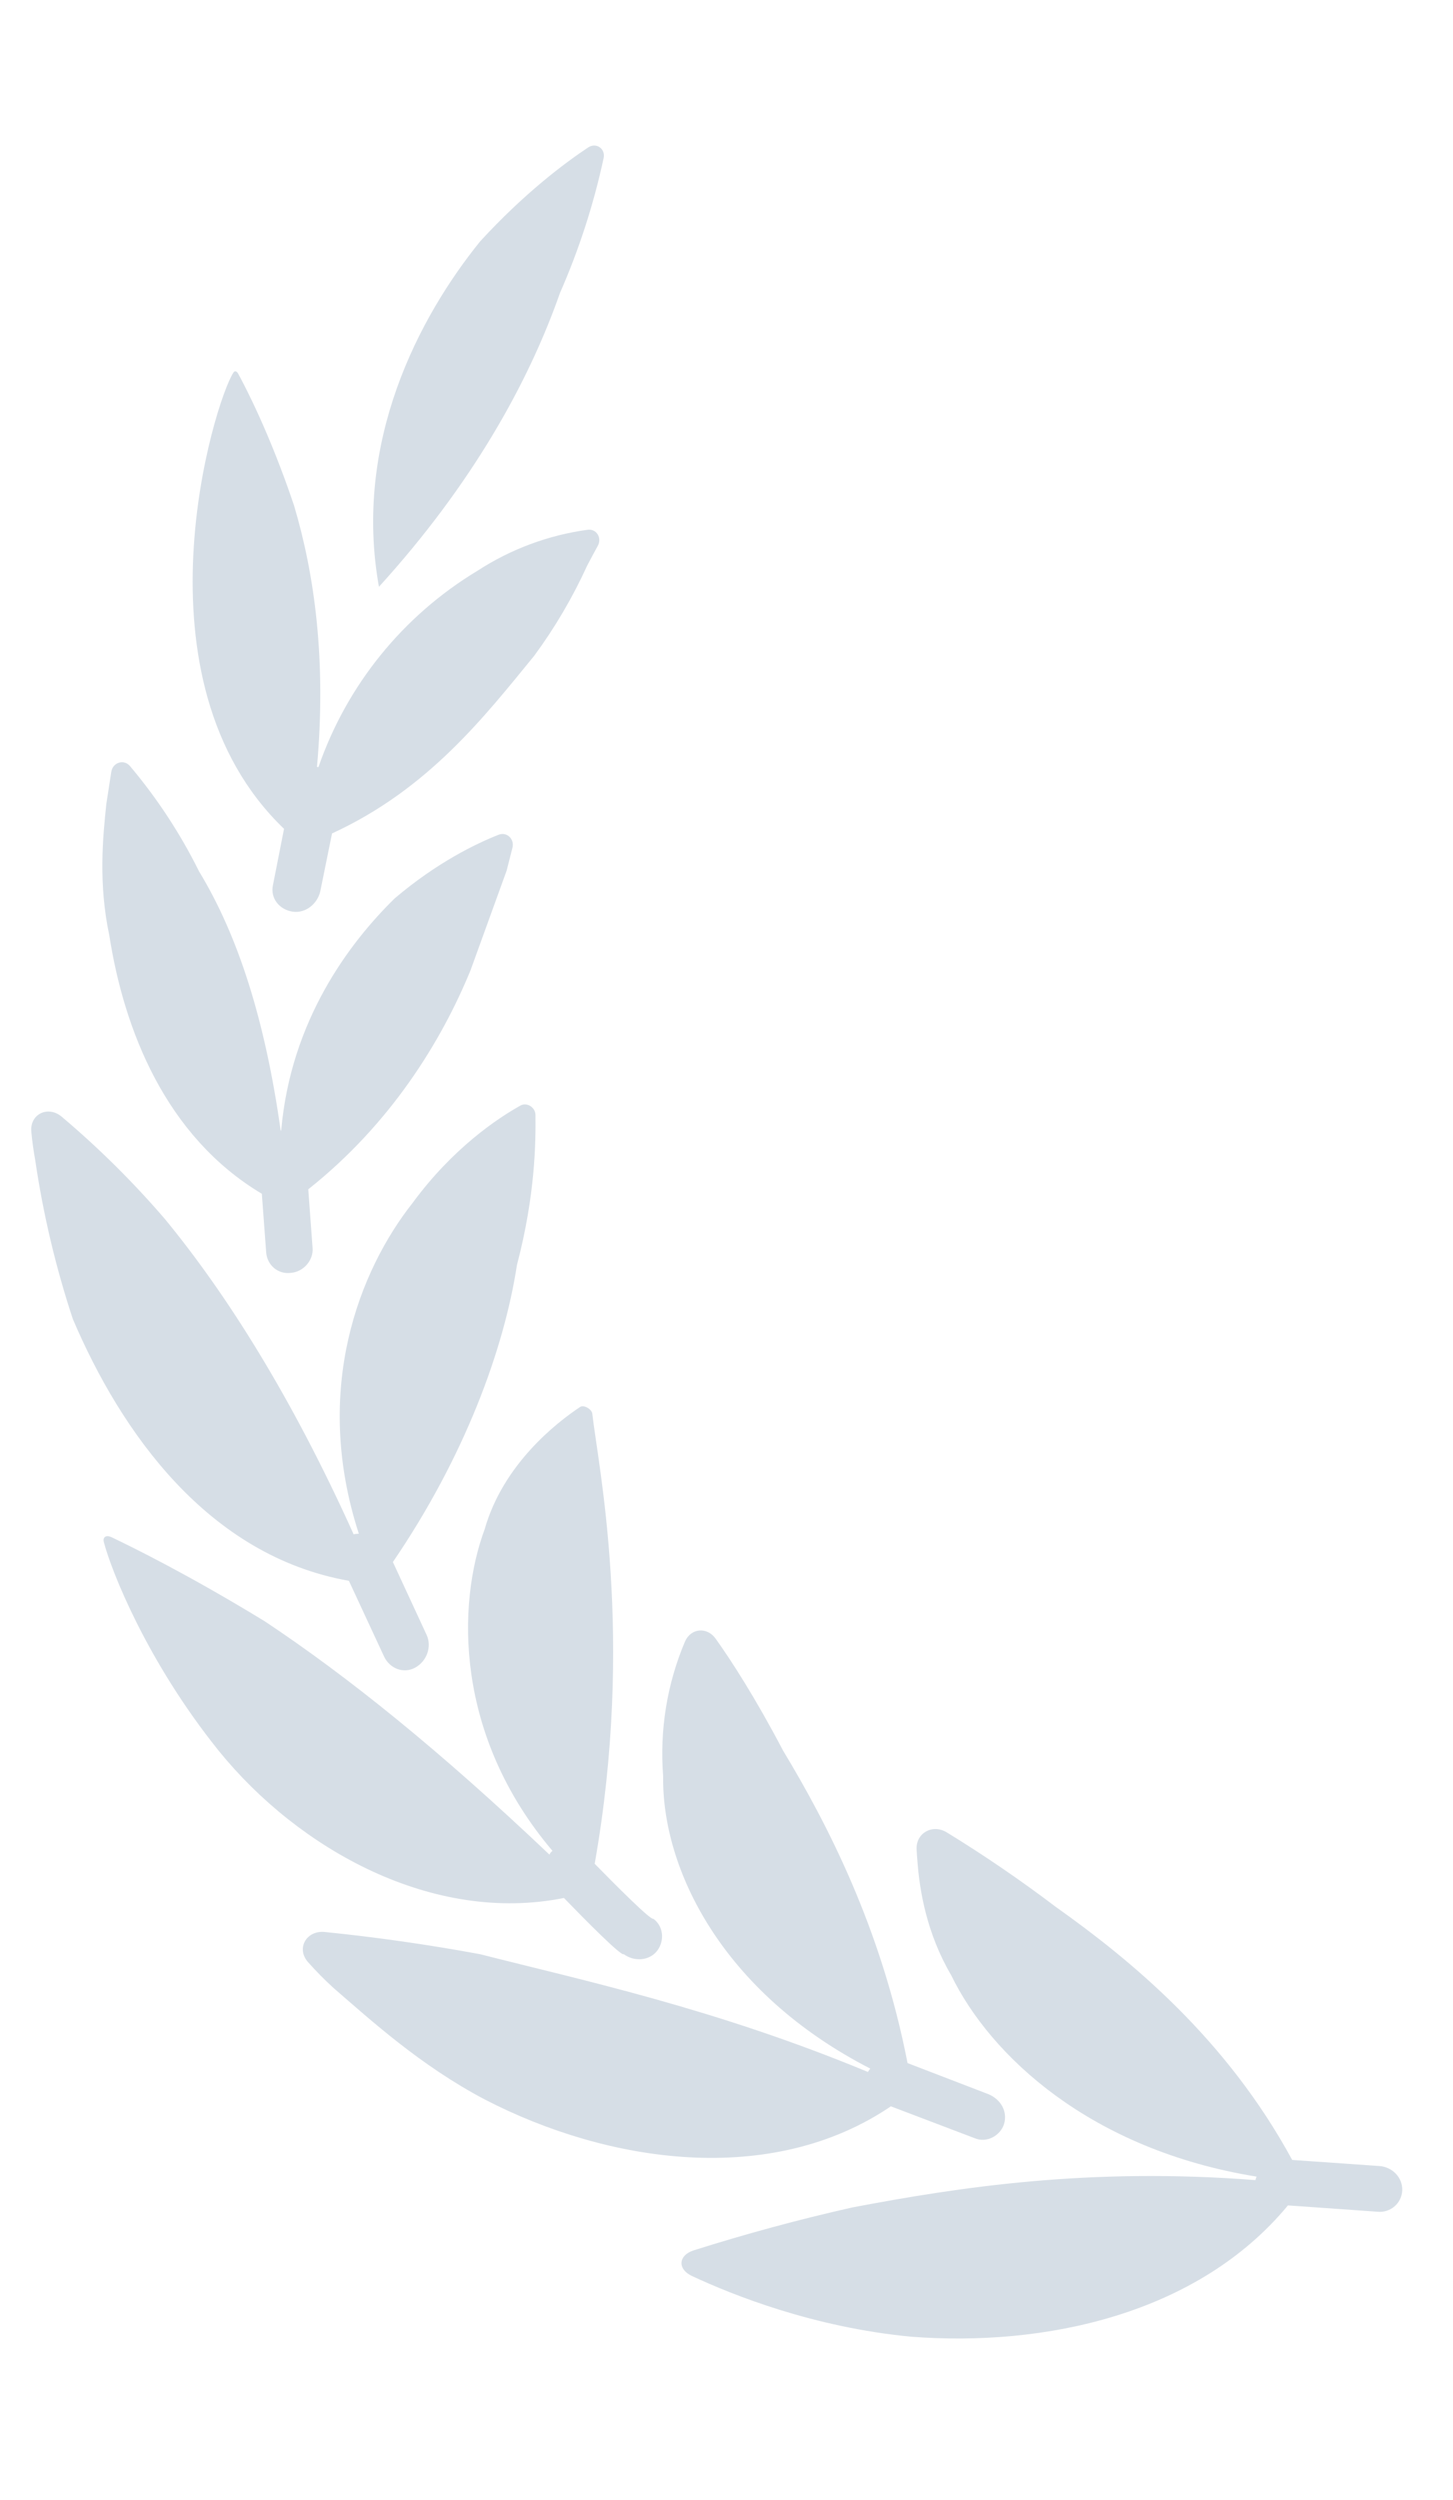<svg width="25" height="43" viewBox="0 0 25 43" fill="none" xmlns="http://www.w3.org/2000/svg">
<g clip-path="url(#clip0_107_2226)">
<path d="M9.634 5.041C9.962 4.295 10.214 3.517 10.386 2.719C10.42 2.557 10.258 2.445 10.12 2.536C9.724 2.799 9.024 3.32 8.261 4.152C7.207 5.455 6.074 7.605 6.52 10.093C8.123 8.332 9.098 6.571 9.634 5.041ZM4.505 20.533L4.58 21.544C4.598 21.759 4.781 21.923 5.007 21.893C5.226 21.875 5.396 21.672 5.378 21.464L5.304 20.456C6.72 19.333 7.594 17.912 8.096 16.689L8.717 14.975C8.755 14.823 8.789 14.69 8.817 14.582C8.855 14.432 8.722 14.302 8.578 14.358C8.195 14.509 7.521 14.832 6.79 15.453C6.009 16.219 5.003 17.552 4.838 19.446C4.835 19.446 4.832 19.445 4.829 19.445C4.564 17.56 4.101 16.1 3.425 14.988C3.103 14.339 2.704 13.731 2.237 13.177C2.131 13.052 1.94 13.114 1.915 13.275L1.83 13.825C1.768 14.407 1.692 15.203 1.881 16.09C2.133 17.71 2.848 19.545 4.505 20.533Z" fill="#D6DEE6"/>
<path d="M4.697 15.221C4.646 15.448 4.807 15.649 5.039 15.681C5.259 15.711 5.459 15.548 5.51 15.334L5.713 14.335C7.373 13.573 8.342 12.317 9.192 11.279C9.549 10.794 9.854 10.274 10.104 9.726C10.172 9.596 10.234 9.483 10.285 9.389C10.361 9.253 10.264 9.091 10.11 9.112C9.432 9.205 8.784 9.447 8.211 9.82C6.933 10.591 5.967 11.785 5.479 13.195C5.47 13.194 5.463 13.193 5.454 13.192C5.617 11.355 5.413 9.883 5.059 8.694C4.641 7.451 4.213 6.637 4.096 6.424C4.075 6.386 4.04 6.371 4.017 6.407C3.692 6.897 2.209 11.688 4.887 14.256L4.697 15.221ZM9.703 32.645C10.051 33.005 10.695 33.657 10.731 33.611C10.917 33.748 11.178 33.724 11.309 33.551C11.439 33.376 11.414 33.127 11.24 33.002C11.203 33.039 10.558 32.39 10.232 32.057C10.922 28.157 10.287 25.185 10.191 24.315C10.182 24.238 10.045 24.157 9.981 24.2C9.566 24.476 8.657 25.189 8.34 26.3C7.86 27.592 7.822 29.85 9.506 31.835C9.498 31.843 9.489 31.848 9.482 31.856C9.469 31.868 9.464 31.885 9.453 31.899C7.565 30.107 5.993 28.843 4.558 27.888C3.236 27.08 2.27 26.608 1.917 26.439C1.831 26.398 1.763 26.433 1.787 26.525C1.914 27.014 2.524 28.571 3.762 30.112C5.143 31.818 7.458 33.097 9.703 32.645Z" fill="#D6DEE6"/>
<path d="M15.328 36.229L16.765 36.775C16.977 36.868 17.214 36.732 17.276 36.532C17.34 36.31 17.214 36.11 17.014 36.023L15.615 35.485C15.163 33.159 14.228 31.36 13.473 30.11C13 29.208 12.584 28.564 12.313 28.185C12.165 27.978 11.886 28.002 11.785 28.236C11.476 28.966 11.348 29.76 11.41 30.55C11.387 32.134 12.412 34.265 14.974 35.58C14.961 35.599 14.945 35.615 14.934 35.638C12.305 34.548 10.041 34.066 8.263 33.613C7.377 33.449 6.484 33.321 5.587 33.23C5.273 33.199 5.091 33.512 5.3 33.749C5.44 33.906 5.587 34.056 5.743 34.197C6.375 34.743 7.231 35.526 8.339 36.11C10.47 37.213 13.273 37.622 15.328 36.229Z" fill="#D6DEE6"/>
<path d="M23.738 37.256L22.233 37.151C21.099 35.061 19.454 33.713 18.166 32.799C17.562 32.341 16.936 31.913 16.29 31.517C16.046 31.367 15.755 31.527 15.771 31.813C15.774 31.875 15.779 31.942 15.785 32.012C15.822 32.516 15.943 33.252 16.365 33.972C17.039 35.36 18.763 36.976 21.621 37.438C21.616 37.455 21.605 37.47 21.603 37.489L21.602 37.498C18.734 37.275 16.493 37.621 14.665 37.968C13.745 38.175 12.835 38.422 11.936 38.706C11.67 38.791 11.652 39.028 11.905 39.147C12.616 39.479 14.002 40.031 15.672 40.191C17.968 40.369 20.605 39.812 22.16 37.933L23.705 38.042C23.757 38.047 23.809 38.041 23.86 38.025C23.909 38.009 23.956 37.983 23.995 37.949C24.035 37.914 24.067 37.872 24.089 37.825C24.112 37.777 24.125 37.726 24.127 37.673C24.133 37.452 23.957 37.274 23.738 37.256ZM6.003 27.19L6.609 28.494C6.707 28.7 6.945 28.794 7.146 28.682C7.347 28.57 7.432 28.32 7.341 28.122L6.76 26.867C7.99 25.064 8.671 23.215 8.894 21.76C9.214 20.543 9.218 19.629 9.213 19.176C9.212 19.049 9.067 18.953 8.956 19.015C8.563 19.234 7.792 19.747 7.101 20.688C6.183 21.85 5.369 23.9 6.174 26.38C6.144 26.383 6.114 26.381 6.085 26.391C5.014 24.018 3.897 22.256 2.839 20.969C2.294 20.335 1.7 19.746 1.061 19.207C0.827 19.011 0.511 19.161 0.539 19.465C0.552 19.609 0.573 19.773 0.606 19.954C0.742 20.882 0.959 21.797 1.253 22.687C2.083 24.634 3.577 26.761 6.003 27.19Z" fill="#D6DEE6"/>
</g>
<defs>
<clipPath id="clip0_107_2226">
<rect width="24.19" height="41.55" fill="white" transform="matrix(-1 0 0 1 24.53 0.5)"/>
</clipPath>
</defs>
</svg>
